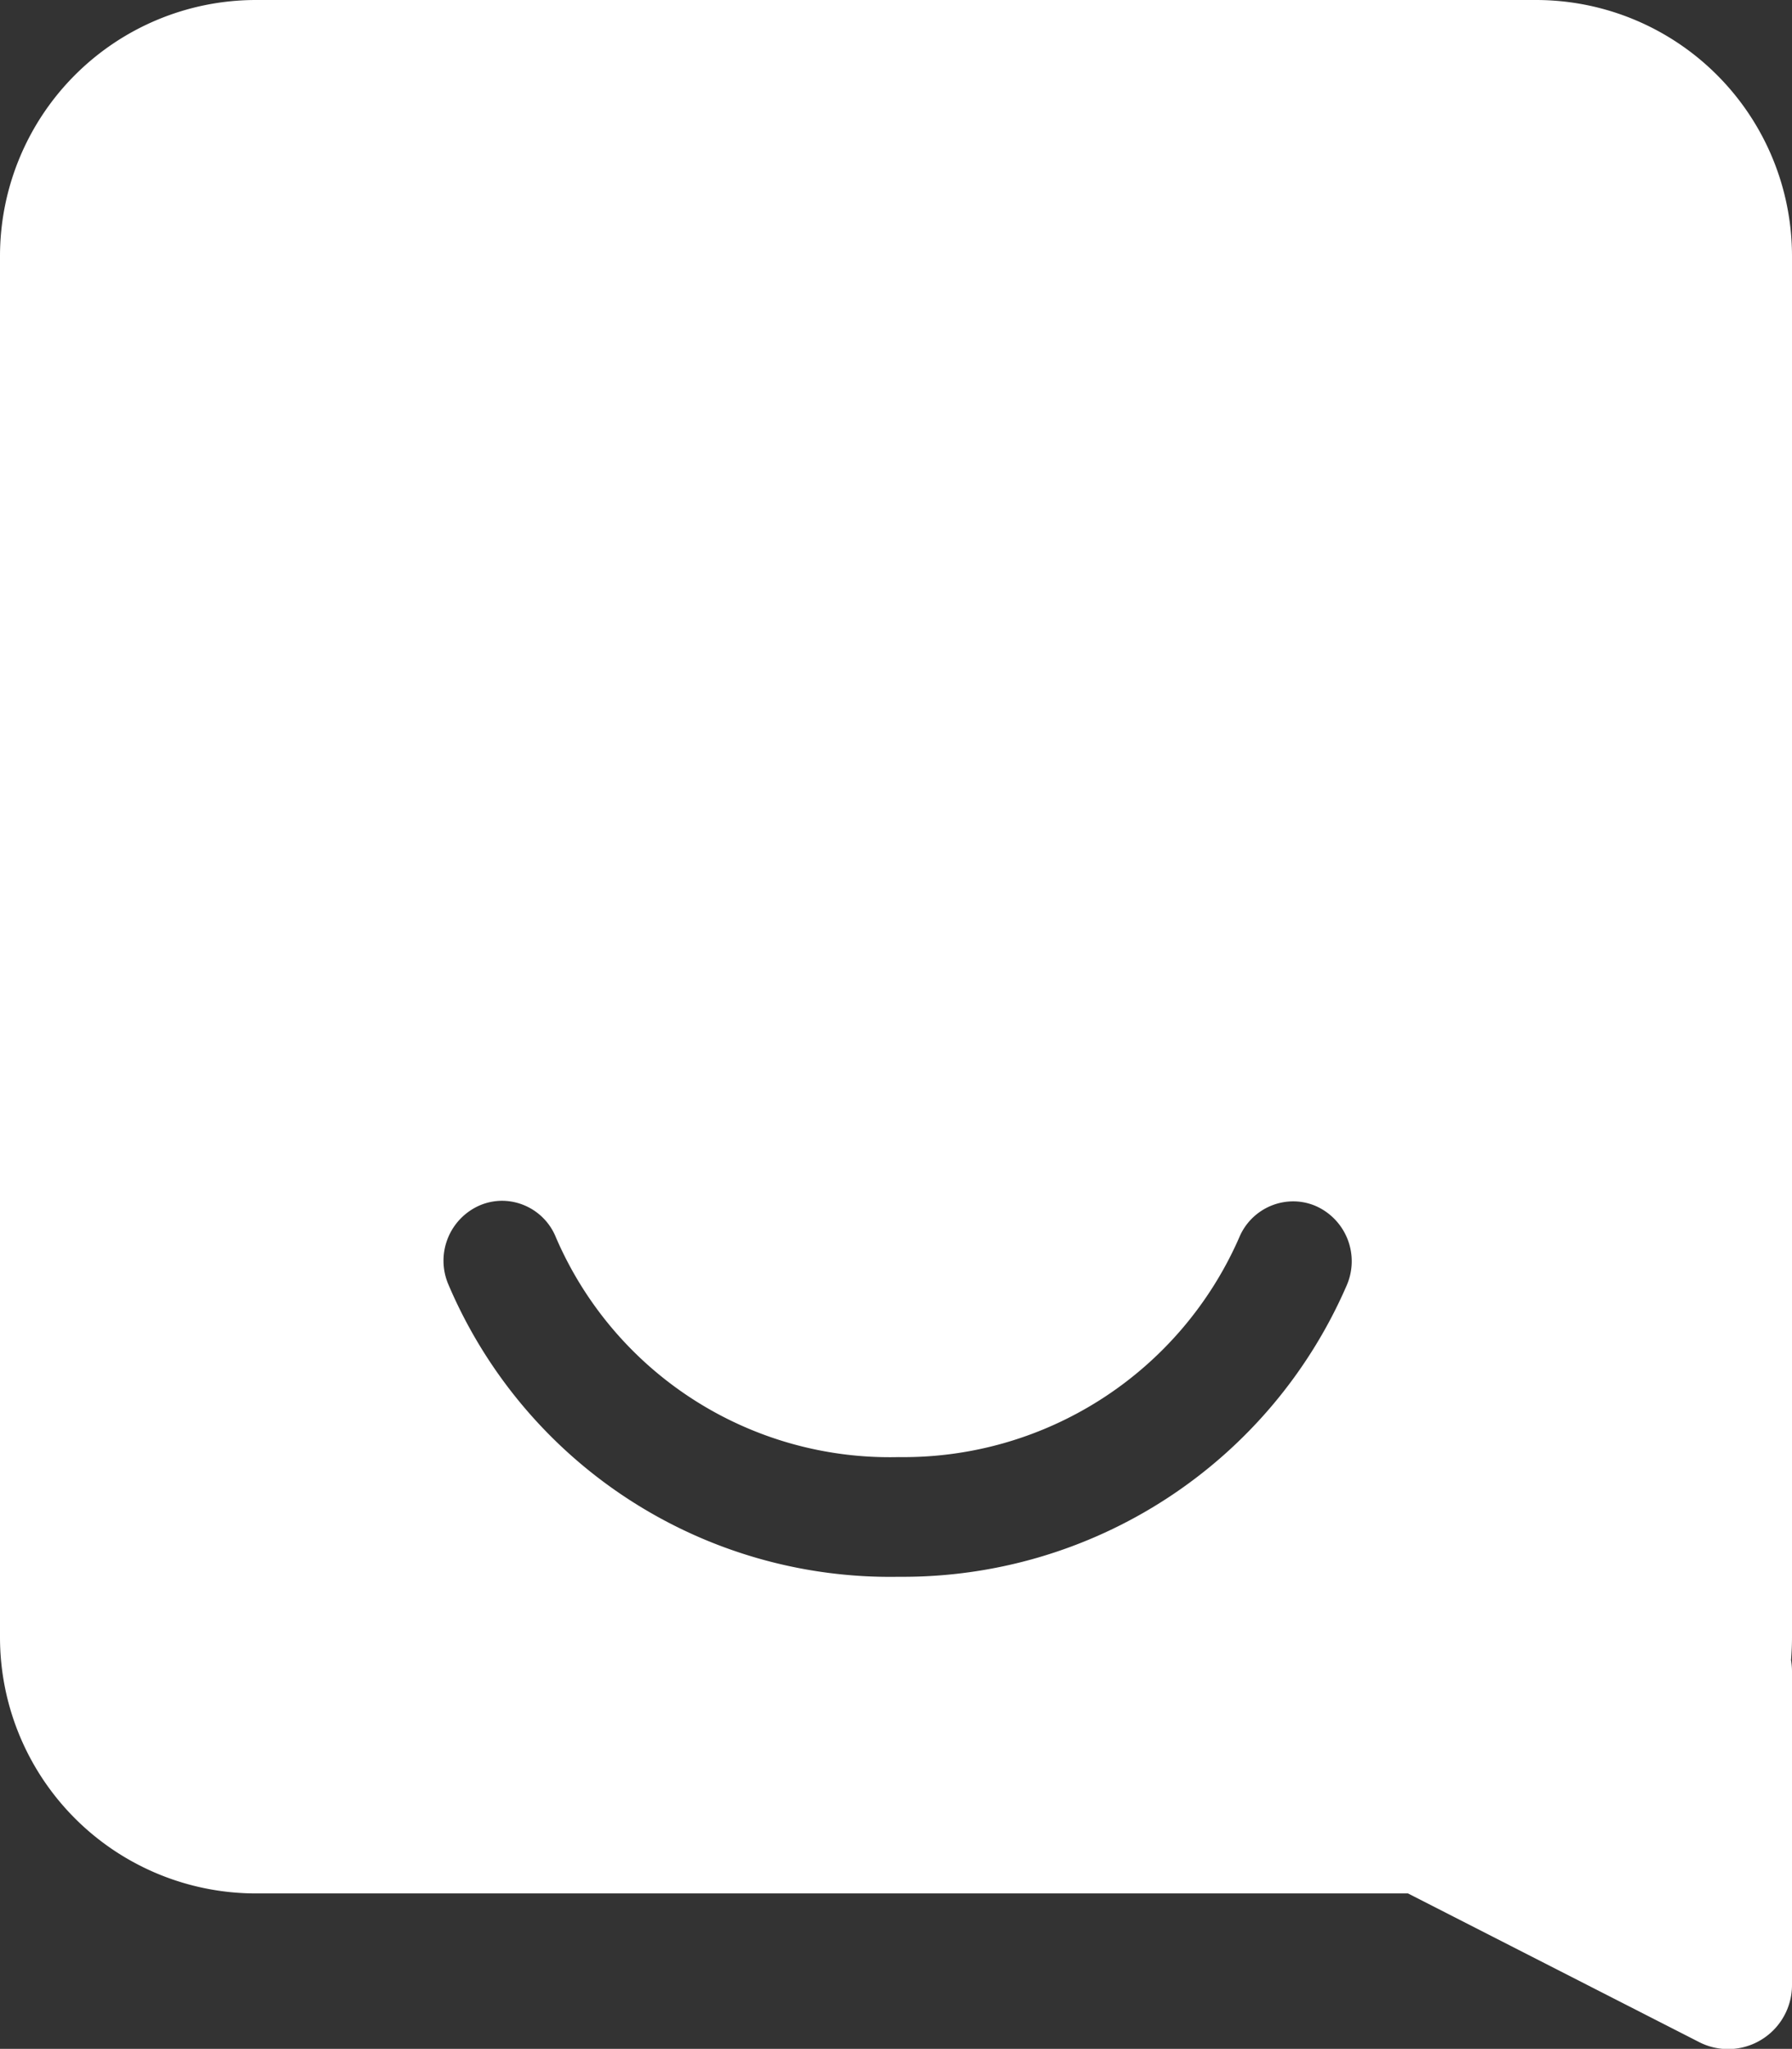 <svg xmlns="http://www.w3.org/2000/svg" width="28" height="31.996" viewBox="0 0 28 31.996">
    <rect x="0" y="0" width="28" height="31.996" fill="#333333" stroke="none"/>
    <defs>
        <style>
            .cls-1{fill:#fff}
        </style>
    </defs>
    <path id="Subtraction_15" d="M27 32a.992.992 0 0 1-.454-.111L22 29.569H4a4 4 0 0 1-4-4V4a4 4 0 0 1 4-4h20a4 4 0 0 1 4 4v21.569c0 .116-.005.235-.015.356A1.055 1.055 0 0 1 28 26.1V31a1 1 0 0 1-1 1zM7.848 18.752a.9.9 0 0 0-.352.072A.942.942 0 0 0 7 20.045a7.5 7.5 0 0 0 7.045 4.579 7.557 7.557 0 0 0 7-4.557.943.943 0 0 0-.477-1.229.893.893 0 0 0-.363-.077.916.916 0 0 0-.842.564 5.726 5.726 0 0 1-5.322 3.43 5.68 5.68 0 0 1-5.353-3.427.912.912 0 0 0-.84-.576z" class="cls-1" data-name="Subtraction 15"/>
</svg>
